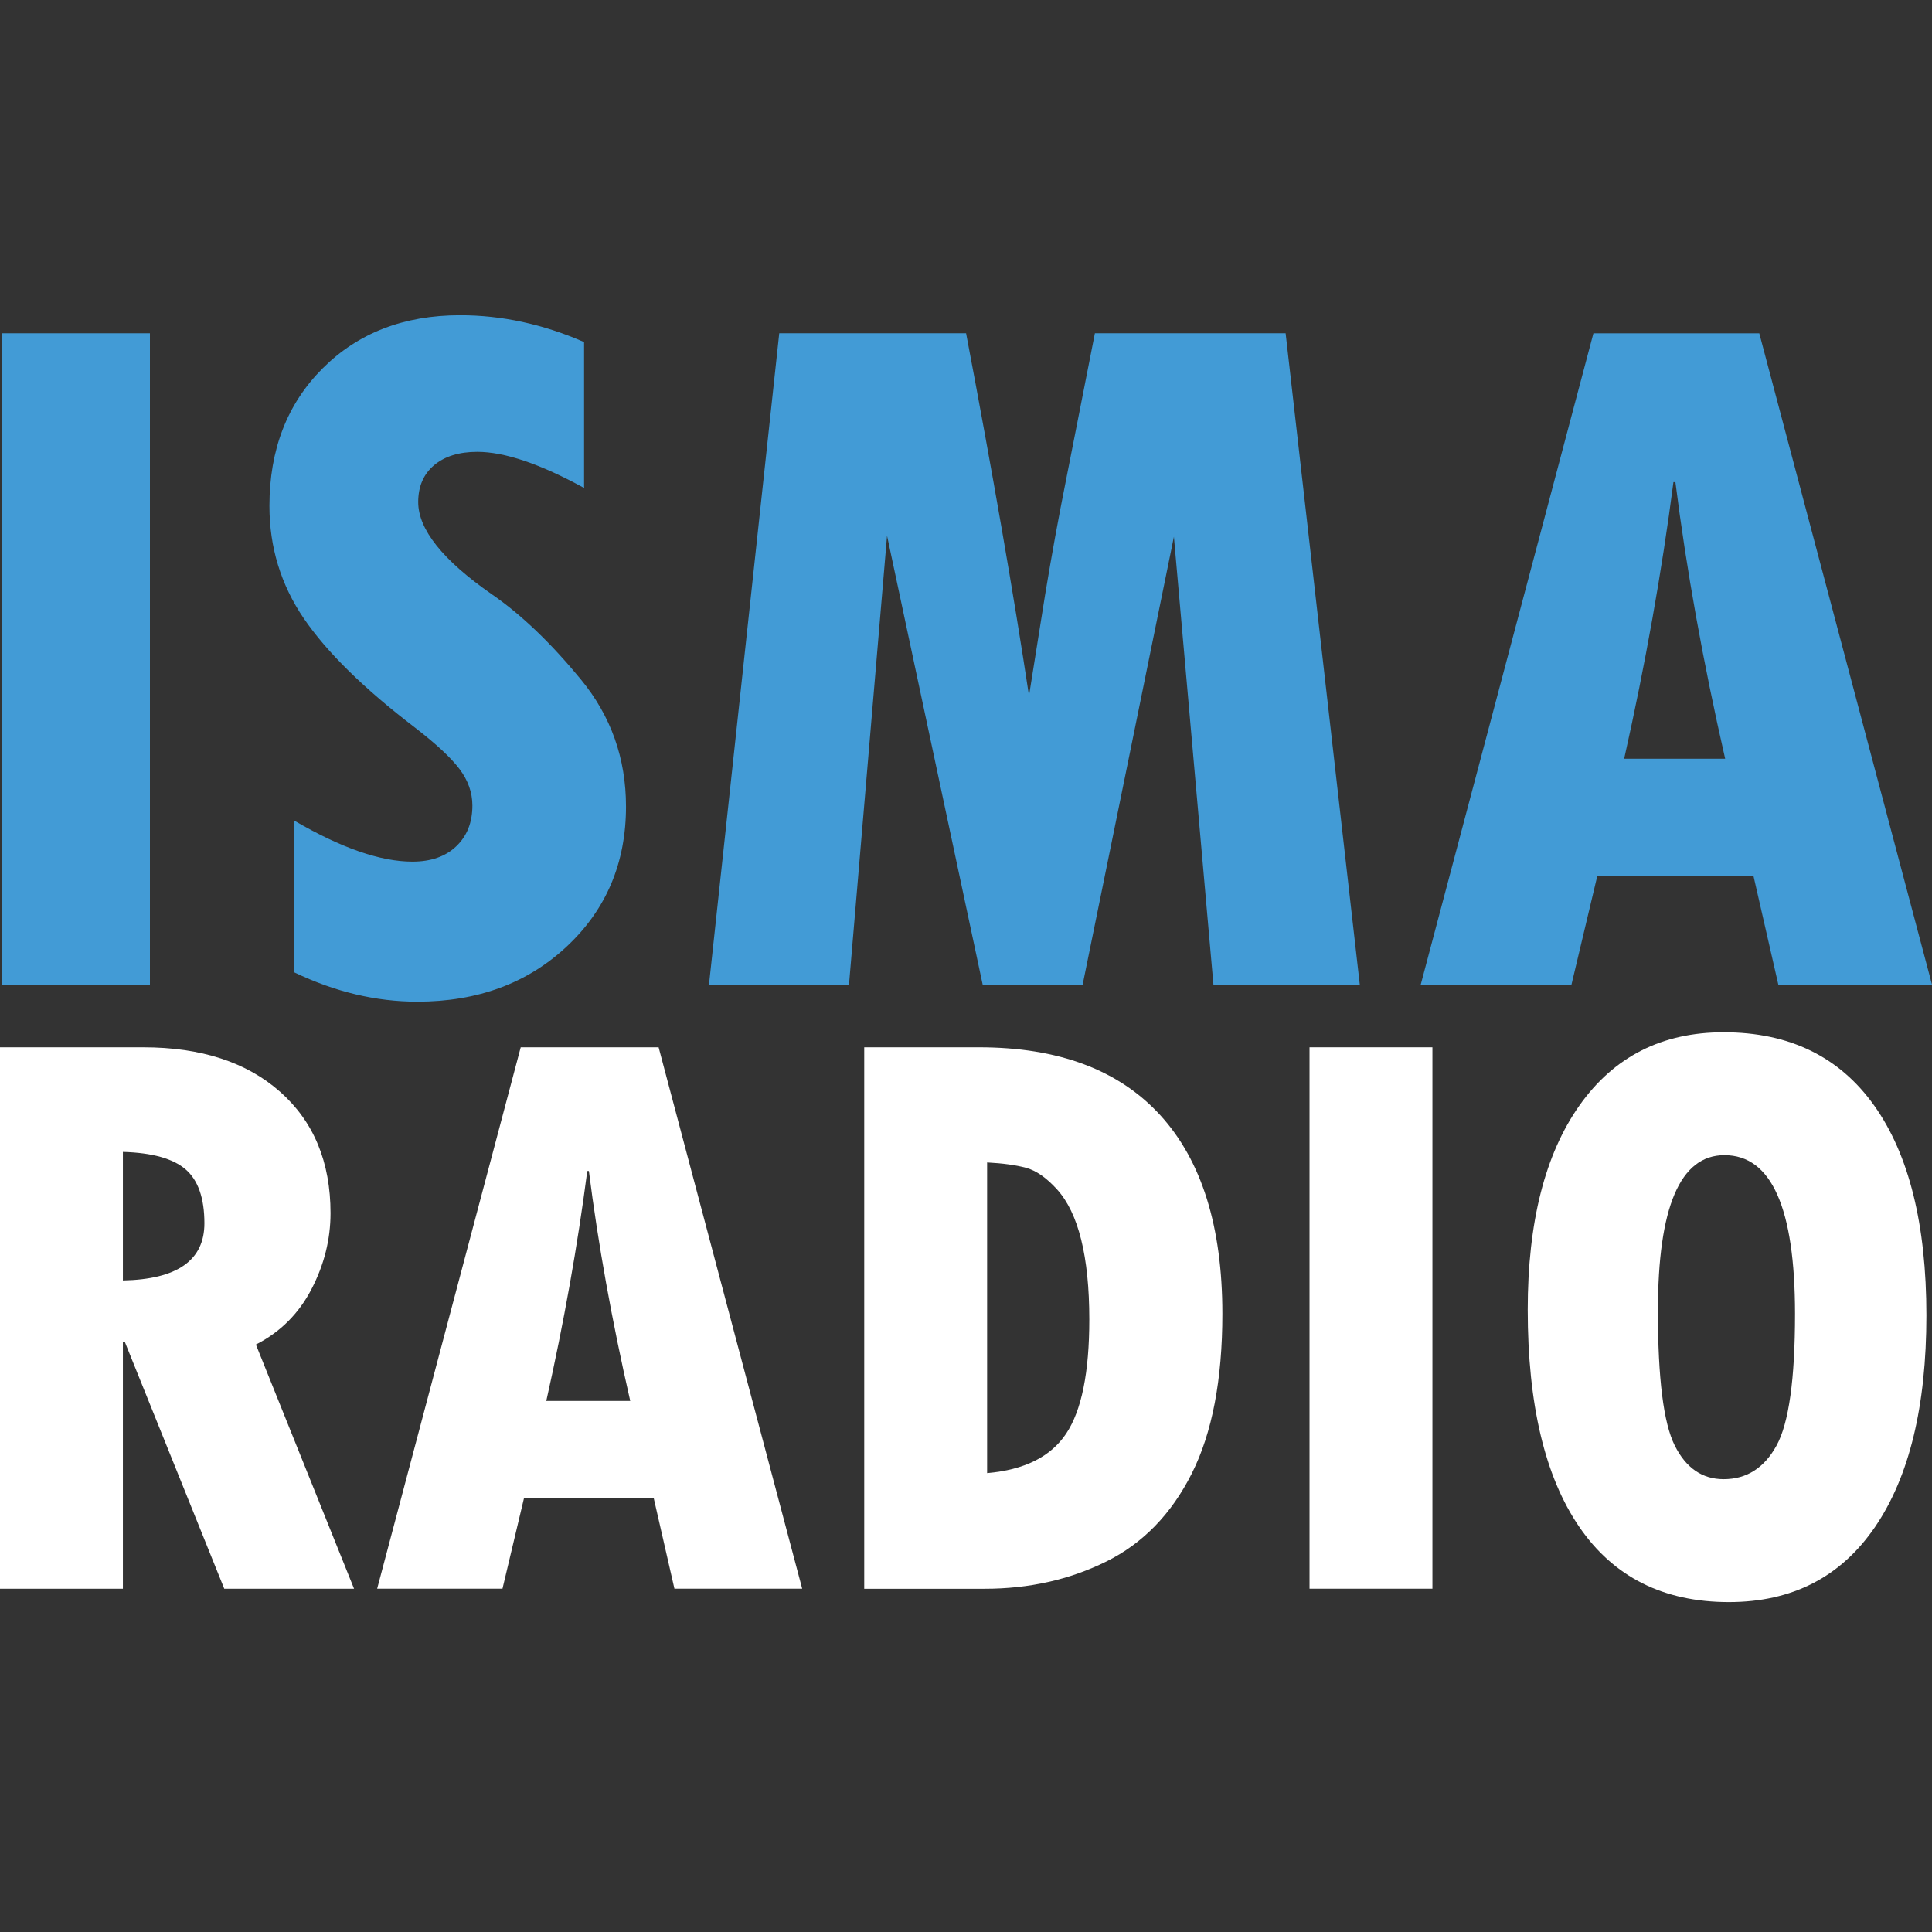 <?xml version="1.0" encoding="utf-8"?>
<!-- Generator: Adobe Illustrator 26.5.0, SVG Export Plug-In . SVG Version: 6.00 Build 0)  -->
<svg version="1.1" xmlns="http://www.w3.org/2000/svg" xmlns:xlink="http://www.w3.org/1999/xlink" x="0px" y="0px"
	 viewBox="0 0 612 612" style="enable-background:new 0 0 612 612;" xml:space="preserve">
<rect x="0" y="0" width="612" height="612" fill="#333333" stroke="none"/>
<style type="text/css">
	.st0{fill:#429BD6;}
	.st1{fill:#FFFFFF;}
</style>
<g id="Layer_2">
</g>
<g id="Layer_1">
	<g>
		<path class="st0" d="M0.67,105.58h46.82v206.3H0.67V105.58z"/>
		<path class="st0" d="M93.23,308.02v-48.06c14.83,8.65,27.3,12.98,37.4,12.98c5.87,0,10.51-1.62,13.91-4.87
			c3.4-3.25,5.1-7.54,5.1-12.9c0-4.12-1.37-7.98-4.1-11.59c-2.73-3.61-7.44-7.98-14.14-13.14c-16.18-12.36-27.89-23.88-35.16-34.54
			c-7.26-10.66-10.89-22.54-10.89-35.62c0-17.82,5.61-32.35,16.84-43.58c11.23-11.23,25.75-16.84,43.58-16.84
			c13.19,0,26.27,2.83,39.25,8.5v46.21c-13.91-7.62-25.19-11.44-33.84-11.44c-5.77,0-10.33,1.42-13.68,4.25
			c-3.35,2.83-5.02,6.72-5.02,11.67c0,8.65,7.78,18.39,23.33,29.21c9.27,6.39,18.67,15.38,28.2,26.97
			c9.53,11.59,14.29,25.01,14.29,40.26c0,17.82-6.23,32.58-18.7,44.27c-12.47,11.69-28.28,17.54-47.44,17.54
			C119.09,317.29,106.11,314.2,93.23,308.02z"/>
		<path class="st0" d="M246.84,105.58h59.19c8.45,44.51,15.09,82.78,19.93,114.82l5.1-31.99c2.06-12.46,4.27-24.62,6.65-36.47
			l9.12-46.36h60.42l23.49,206.3h-46.36l-12.52-141.86l-28.9,141.86h-31.68l-30.29-142.17l-12.05,142.17h-44.35L246.84,105.58z"/>
		<path class="st0" d="M612,311.89h-48.68l-7.88-34.46h-49.45l-8.19,34.46h-47.75l54.7-206.3h52.54L612,311.89z M546.48,240.34
			c-7.01-30.7-12.26-59.91-15.76-87.62h-0.62c-3.71,28.54-8.91,57.74-15.61,87.62H546.48z"/>
	</g>
	<g>
		<path class="st1" d="M0,331.75h45.35c18.33,0,32.8,4.71,43.42,14.13c10.62,9.42,15.93,22.23,15.93,38.41
			c0,8.31-2.01,16.34-6.04,24.09c-4.03,7.75-9.89,13.6-17.6,17.54l31.09,77.34H71.04l-31.47-78.11h-0.64v78.11H0V331.75z
			 M38.93,364.89v40.72c17.21-0.34,25.82-6.38,25.82-18.11c0-7.96-1.99-13.66-5.97-17.09C54.79,366.99,48.18,365.15,38.93,364.89z"
			/>
		<path class="st1" d="M254.11,503.25h-40.47l-6.55-28.65h-41.11l-6.81,28.65h-39.7l45.48-171.5h43.68L254.11,503.25z
			 M199.64,443.77c-5.83-25.52-10.19-49.8-13.1-72.84h-0.51c-3.08,23.72-7.41,48-12.98,72.84H199.64z"/>
		<path class="st1" d="M273.76,331.75h36.36c25.18,0,44.32,7.17,57.43,21.52c13.1,14.35,19.66,35.31,19.66,62.89
			c0,20.9-3.23,37.77-9.7,50.62c-6.47,12.85-15.5,22.14-27.11,27.88c-11.61,5.74-24.43,8.61-38.48,8.61h-38.16V331.75z
			 M312.69,368.23v98.41c11.82-1.03,20.17-5.2,25.05-12.53c4.88-7.32,7.32-19.38,7.32-36.16c0-9.93-0.86-18.35-2.57-25.24
			c-1.71-6.89-4.26-12.2-7.64-15.93c-3.38-3.73-6.68-6.02-9.89-6.87C321.75,369.05,317.66,368.49,312.69,368.23z"/>
		<path class="st1" d="M414.82,331.75h38.93v171.5h-38.93V331.75z"/>
		<path class="st1" d="M547.66,507.49c-20.73,0-36.53-7.94-47.4-23.83c-10.88-15.89-16.32-38.82-16.32-68.8
			c0-27.66,5.46-49.22,16.38-64.68c10.92-15.46,26.14-23.19,45.67-23.19c20.81,0,36.72,7.75,47.73,23.25
			c11,15.5,16.51,37.64,16.51,66.42s-5.42,51.11-16.25,67C583.14,499.55,567.7,507.49,547.66,507.49z M546.25,365.92
			c-14.05,0-21.07,16.49-21.07,49.46c0,21.24,1.78,35.42,5.33,42.52c3.55,7.11,8.71,10.66,15.48,10.66
			c7.28,0,12.87-3.55,16.77-10.66c3.9-7.11,5.85-21.02,5.85-41.75C568.6,382.66,561.15,365.92,546.25,365.92z"/>
	</g>
</g>
</svg>
